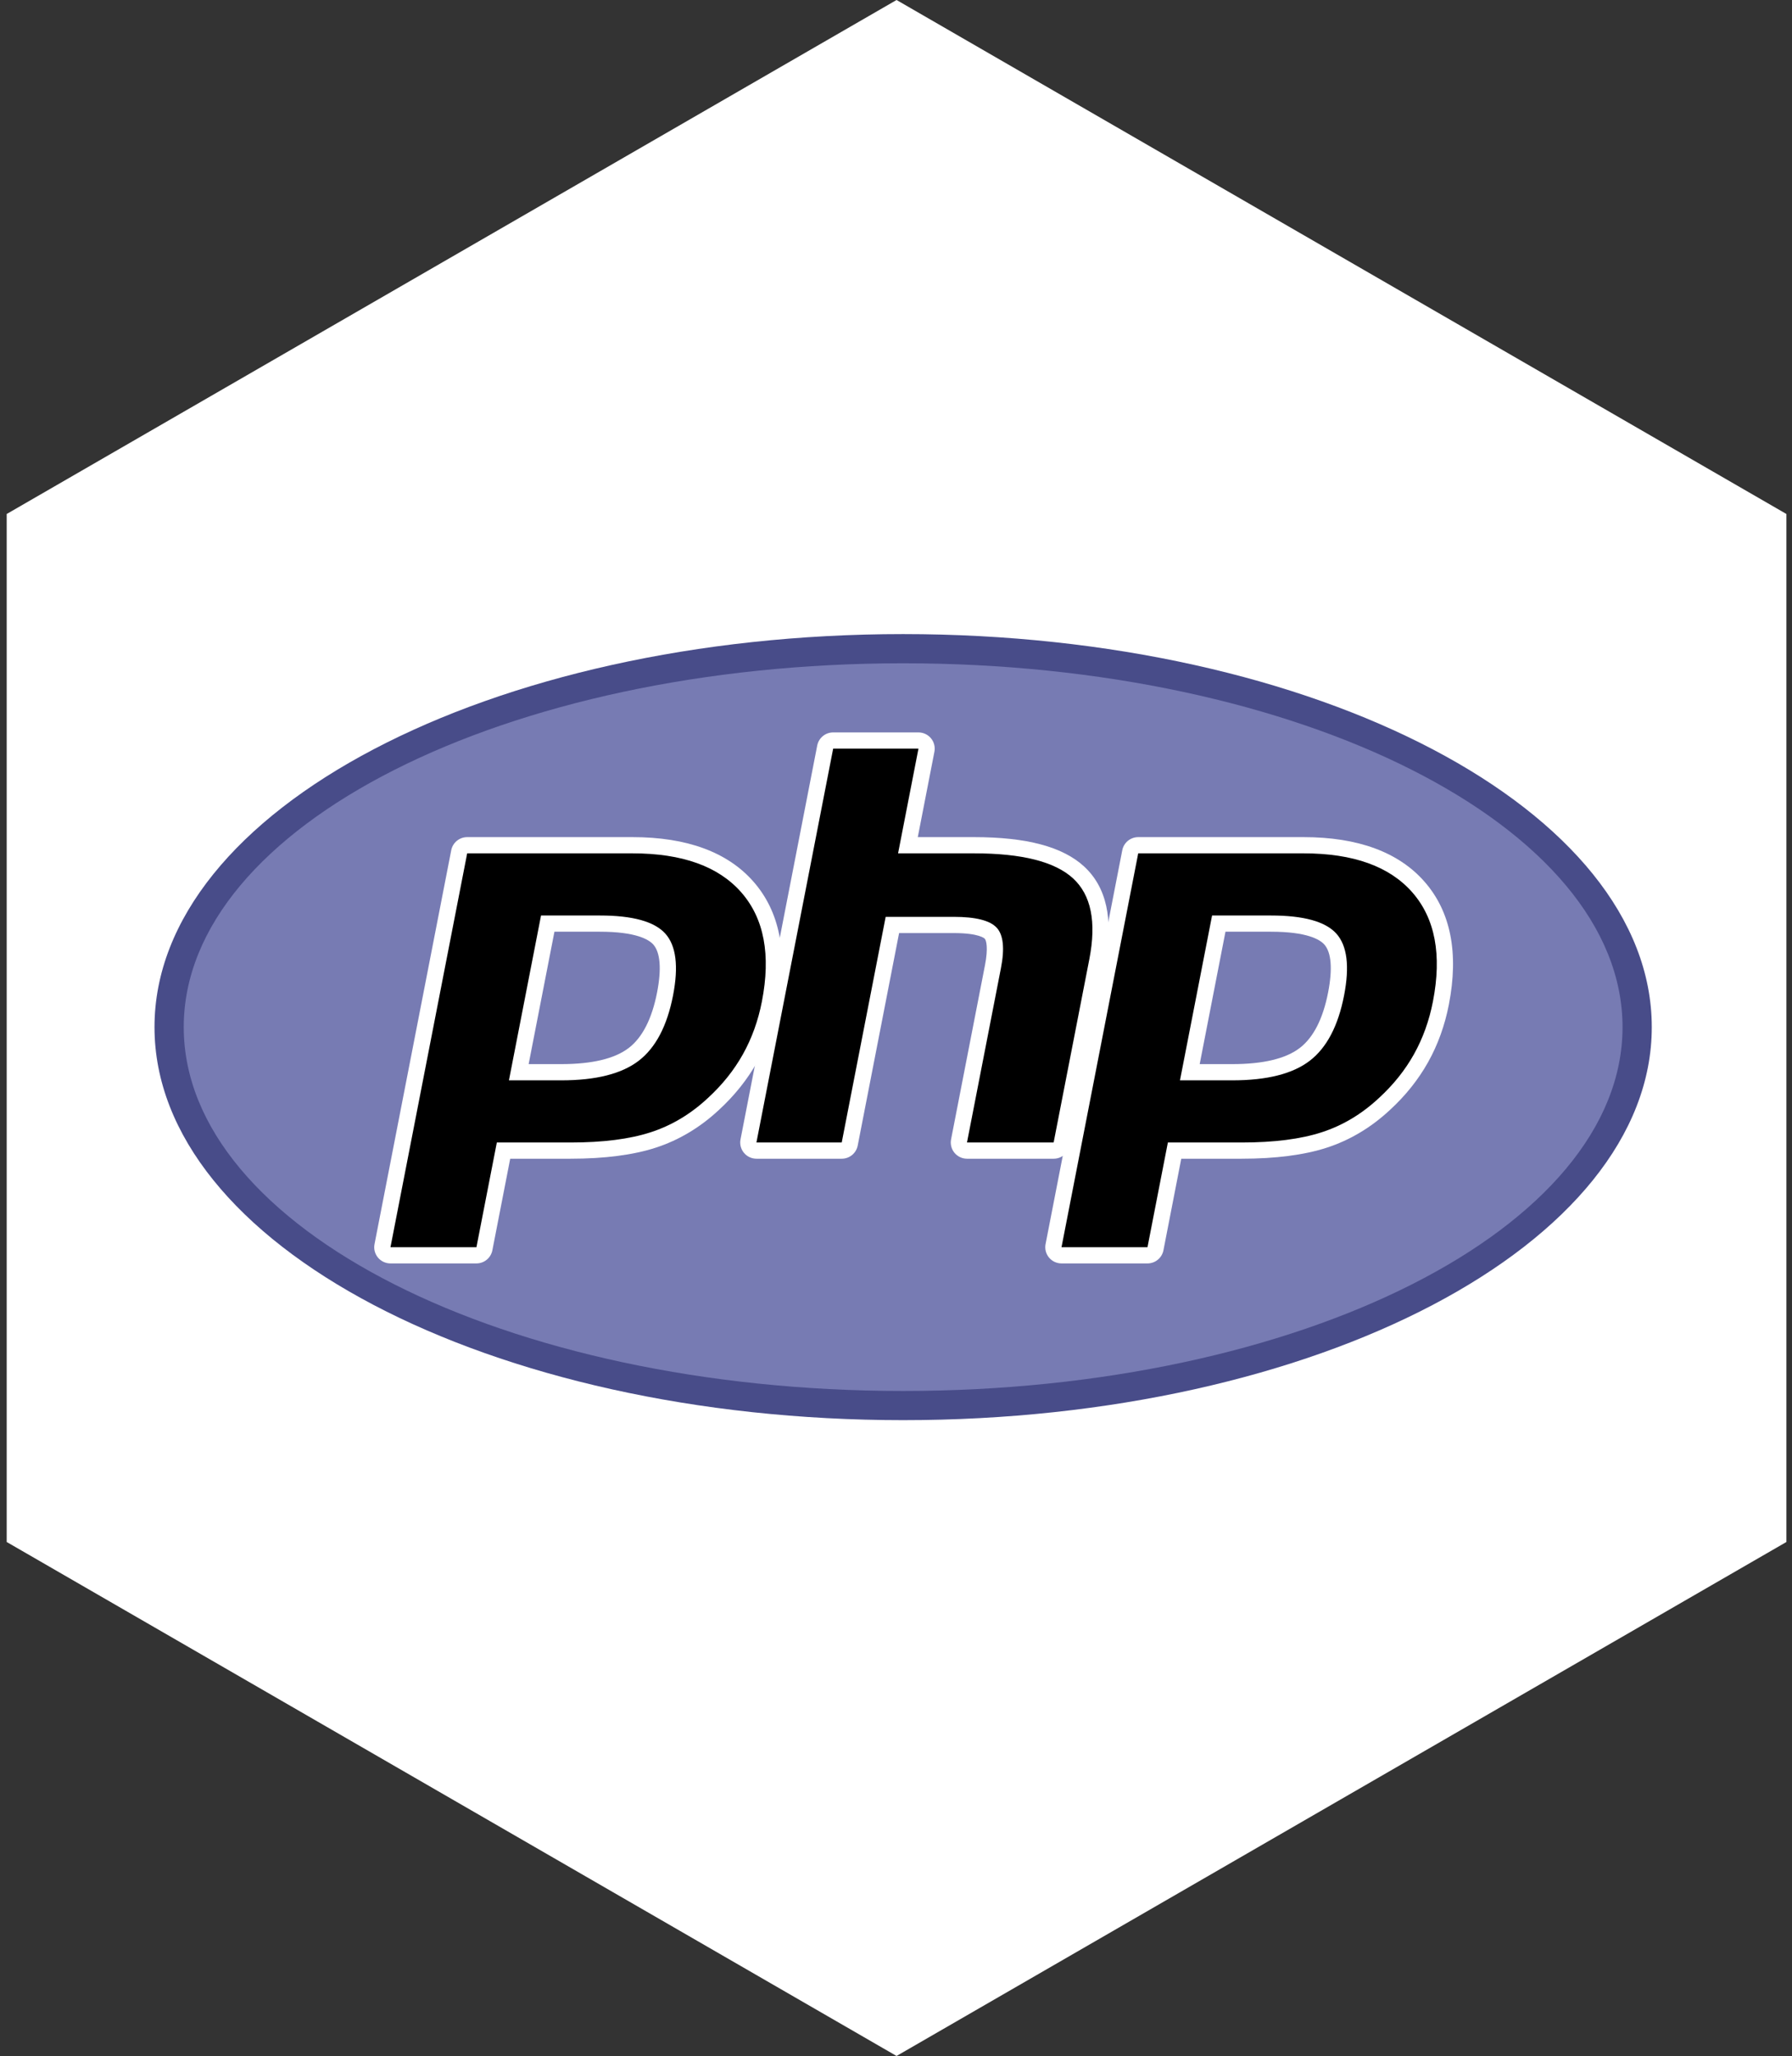 <?xml version="1.0" encoding="UTF-8"?>
<svg width="218px" height="250px" viewBox="0 0 218 250" version="1.1" xmlns="http://www.w3.org/2000/svg" xmlns:xlink="http://www.w3.org/1999/xlink">
    <rect x="0" y="0" width="218" height="250" fill="#333333" stroke="none"/>
    <!-- Generator: Sketch 47.1 (45422) - http://www.bohemiancoding.com/sketch -->
    <title>php</title>
    <desc>Created with Sketch.</desc>
    <defs>
        <radialGradient cx="30.02%" cy="82.422%" fx="30.02%" fy="82.422%" r="0.181%" gradientTransform="translate(0.3,0.824),scale(0.525,1),translate(-0.3,-0.824)" id="radialGradient-1">
            <stop stop-color="#AEB2D5" offset="0%"></stop>
            <stop stop-color="#AEB2D5" offset="30%"></stop>
            <stop stop-color="#484C89" offset="75%"></stop>
            <stop stop-color="#484C89" offset="100%"></stop>
        </radialGradient>
    </defs>
    <g id="Page-1" stroke="none" stroke-width="1" fill="none" fill-rule="evenodd">
        <g id="php">
            <g id="Hexagon-Large" fill="#FFFFFF">
                <polygon id="Polygon" points="109.067 0 217.32 62.5 217.32 187.5 109.067 250 0.814 187.5 0.814 62.5"></polygon>
            </g>
            <g id="PHP-logo" transform="translate(18, 77)" fill-rule="nonzero">
                <g id="Background">
                    <path d="M0.795,47.895 C0.795,21.502 41.571,0.104 91.868,0.104 C142.166,0.104 182.942,21.502 182.942,47.895 C182.942,74.289 142.166,95.686 91.868,95.686 C41.571,95.686 0.795,74.288 0.795,47.895" id="path3462" fill="url(#radialGradient-1)" transform="translate(91.868, 47.895) scale(-1, 1) rotate(-180) translate(-91.868, -47.895) "></path>
                    <path d="M91.868,3.652 C140.202,3.652 179.384,23.46 179.384,47.894 C179.384,72.329 140.202,92.137 91.868,92.137 C43.535,92.137 4.352,72.329 4.352,47.895 C4.352,23.46 43.535,3.652 91.868,3.652" id="path3474" fill="#777BB3" transform="translate(91.868, 47.895) scale(-1, 1) rotate(-180) translate(-91.868, -47.895) "></path>
                </g>
                <g id="PHP" transform="translate(27, 12)">
                    <path d="M23.274,36.04 C27.249,36.04 30.216,36.771 32.093,38.212 C33.95,39.639 35.233,42.11 35.905,45.557 C36.532,48.779 36.293,51.029 35.196,52.244 C34.073,53.484 31.647,54.113 27.984,54.113 L21.633,54.113 L18.112,36.04 L23.274,36.04 Z M2.501,13.778 C2.206,13.778 1.926,13.909 1.739,14.136 C1.551,14.363 1.476,14.662 1.532,14.951 L10.863,62.844 C10.955,63.307 11.36,63.642 11.835,63.642 L31.945,63.642 C38.266,63.642 42.97,61.93 45.928,58.553 C48.902,55.159 49.818,50.413 48.658,44.45 C48.185,42.02 47.372,39.763 46.24,37.743 C45.107,35.72 43.61,33.849 41.79,32.18 C39.606,30.145 37.142,28.669 34.461,27.802 C31.826,26.944 28.44,26.511 24.399,26.511 L16.256,26.511 L13.93,14.575 C13.84,14.112 13.433,13.778 12.96,13.778 L2.502,13.778 L2.501,13.778 Z" id="1p" fill="#000000" transform="translate(25.329, 38.71) scale(-1, 1) rotate(-180) translate(-25.329, -38.71) "></path>
                    <path d="M22.448,53.127 L27.984,53.127 C32.405,53.127 33.941,52.159 34.463,51.582 C35.328,50.625 35.492,48.606 34.935,45.744 C34.31,42.54 33.151,40.269 31.49,38.993 C29.79,37.687 27.026,37.026 23.275,37.026 L19.31,37.026 L22.448,53.127 Z M31.944,64.628 L11.833,64.628 C10.887,64.628 10.074,63.959 9.893,63.032 L0.562,15.14 C0.446,14.561 0.601,13.963 0.973,13.509 C1.349,13.055 1.909,12.792 2.499,12.792 L12.957,12.792 C13.903,12.792 14.716,13.461 14.897,14.387 L17.068,25.525 L24.398,25.525 C28.542,25.525 32.032,25.976 34.767,26.865 C37.58,27.776 40.17,29.322 42.461,31.46 C44.355,33.201 45.916,35.153 47.099,37.263 C48.281,39.372 49.131,41.731 49.624,44.262 C50.848,50.541 49.854,55.569 46.67,59.203 C43.519,62.804 38.564,64.628 31.945,64.628 L31.944,64.628 Z M16.914,35.054 L23.274,35.054 C27.491,35.054 30.632,35.846 32.696,37.431 C34.76,39.016 36.152,41.662 36.876,45.369 C37.567,48.928 37.252,51.44 35.93,52.903 C34.606,54.367 31.958,55.098 27.984,55.098 L20.818,55.098 L16.913,35.054 L16.914,35.054 Z M31.944,62.656 C37.995,62.656 42.409,61.072 45.183,57.905 C47.957,54.736 48.792,50.314 47.685,44.637 C47.23,42.299 46.459,40.16 45.374,38.223 C44.291,36.285 42.871,34.513 41.119,32.905 C39.03,30.957 36.711,29.567 34.158,28.741 C31.605,27.909 28.354,27.496 24.401,27.496 L15.441,27.496 L12.96,14.763 L2.502,14.763 L11.833,62.656 L31.944,62.656 L31.944,62.656 Z" id="1p-outline" fill="#FFFFFF" transform="translate(25.328, 38.71) scale(-1, 1) rotate(-180) translate(-25.328, -38.71) "></path>
                    <path d="M72.636,1.045 C72.34,1.045 72.061,1.176 71.873,1.403 C71.686,1.63 71.609,1.929 71.666,2.218 L75.793,23.409 C76.186,25.424 76.089,26.871 75.521,27.482 C75.172,27.856 74.128,28.482 71.038,28.482 L63.561,28.482 L58.371,1.842 C58.28,1.379 57.873,1.045 57.401,1.045 L47.024,1.045 C46.729,1.045 46.45,1.176 46.262,1.403 C46.074,1.63 45.998,1.929 46.054,2.218 L55.386,50.111 C55.476,50.574 55.883,50.909 56.356,50.909 L66.732,50.909 C67.027,50.909 67.307,50.777 67.495,50.551 C67.682,50.323 67.758,50.024 67.702,49.735 L65.45,38.176 L73.495,38.176 C79.624,38.176 83.779,37.098 86.2,34.881 C88.667,32.619 89.437,29.002 88.488,24.129 L84.147,1.843 C84.056,1.379 83.65,1.045 83.176,1.045 L72.636,1.045 Z" id="h" fill="#000000" transform="translate(67.459, 25.977) scale(-1, 1) rotate(-180) translate(-67.459, -25.977) "></path>
                    <path d="M66.733,51.895 L56.356,51.895 C55.41,51.895 54.597,51.226 54.416,50.299 L45.085,2.407 C44.972,1.828 45.124,1.23 45.5,0.776 C45.875,0.322 46.435,0.059 47.025,0.059 L57.401,0.059 C58.347,0.059 59.161,0.728 59.342,1.654 L64.376,27.496 L71.04,27.496 C74.123,27.496 74.771,26.839 74.797,26.811 C74.985,26.611 75.232,25.681 74.826,23.597 L70.699,2.406 C70.587,1.828 70.739,1.23 71.114,0.776 C71.49,0.322 72.05,0.059 72.639,0.059 L83.18,0.059 C84.126,0.059 84.939,0.728 85.12,1.654 L89.458,23.941 C90.477,29.172 89.606,33.097 86.869,35.606 C84.258,37.998 79.883,39.162 73.495,39.162 L66.65,39.162 L68.673,49.547 C68.785,50.125 68.633,50.723 68.258,51.177 C67.882,51.632 67.323,51.895 66.733,51.895 M66.733,49.923 L64.252,37.19 L73.495,37.19 C79.312,37.19 83.324,36.177 85.532,34.154 C87.74,32.13 88.401,28.851 87.519,24.317 L83.177,2.03 L72.636,2.03 L76.764,23.221 C77.234,25.631 77.061,27.276 76.246,28.152 C75.429,29.029 73.693,29.468 71.038,29.468 L62.743,29.468 L57.397,2.03 L47.021,2.03 L56.356,49.923 L66.733,49.923" id="h-outline" fill="#FFFFFF" transform="translate(67.46, 25.977) scale(-1, 1) rotate(-180) translate(-67.46, -25.977) "></path>
                    <path d="M104.907,36.04 C108.882,36.04 111.848,36.771 113.725,38.212 C115.583,39.638 116.866,42.11 117.538,45.557 C118.165,48.779 117.926,51.029 116.828,52.244 C115.706,53.484 113.28,54.113 109.617,54.113 L103.266,54.113 L99.745,36.04 L104.907,36.04 Z M84.134,13.778 C83.84,13.778 83.56,13.909 83.372,14.136 C83.184,14.363 83.108,14.662 83.165,14.951 L92.496,62.844 C92.588,63.307 92.993,63.642 93.467,63.642 L113.577,63.642 C119.899,63.642 124.603,61.93 127.561,58.553 C130.535,55.159 131.451,50.414 130.291,44.45 C129.819,42.02 129.006,39.763 127.874,37.743 C126.74,35.72 125.244,33.849 123.423,32.18 C121.239,30.145 118.774,28.669 116.094,27.802 C113.459,26.944 110.073,26.511 106.032,26.511 L97.888,26.511 L95.563,14.575 C95.473,14.112 95.066,13.778 94.593,13.778 L84.134,13.778 Z" id="2p" fill="#000000" transform="translate(106.962, 38.71) scale(-1, 1) rotate(-180) translate(-106.962, -38.71) "></path>
                    <path d="M104.08,53.127 L109.617,53.127 C114.038,53.127 115.574,52.159 116.095,51.582 C116.962,50.625 117.125,48.606 116.568,45.745 C115.943,42.541 114.784,40.269 113.123,38.993 C111.423,37.687 108.658,37.026 104.908,37.026 L100.944,37.026 L104.08,53.127 Z M113.577,64.628 L93.466,64.628 C92.52,64.628 91.707,63.959 91.526,63.032 L82.195,15.14 C82.082,14.561 82.234,13.963 82.61,13.509 C82.985,13.055 83.544,12.792 84.135,12.792 L94.594,12.792 C95.539,12.792 96.353,13.461 96.534,14.387 L98.703,25.525 L106.032,25.525 C110.176,25.525 113.665,25.976 116.401,26.865 C119.214,27.776 121.803,29.322 124.095,31.46 C125.989,33.199 127.547,35.15 128.729,37.262 C129.912,39.373 130.762,41.728 131.256,44.261 C132.48,50.539 131.486,55.566 128.301,59.202 C125.151,62.802 120.196,64.628 113.578,64.628 L113.577,64.628 Z M98.546,35.054 L104.907,35.054 C109.124,35.054 112.265,35.846 114.329,37.431 C116.394,39.016 117.785,41.662 118.508,45.369 C119.201,48.928 118.885,51.44 117.563,52.903 C116.239,54.367 113.59,55.098 109.617,55.098 L102.451,55.098 L98.546,35.054 L98.546,35.054 Z M113.577,62.656 C119.628,62.656 124.041,61.072 126.816,57.905 C129.589,54.736 130.425,50.314 129.318,44.637 C128.862,42.299 128.092,40.16 127.007,38.223 C125.924,36.285 124.504,34.513 122.751,32.905 C120.663,30.957 118.344,29.567 115.791,28.741 C113.238,27.909 109.987,27.496 106.034,27.496 L97.074,27.496 L94.594,14.763 L84.135,14.763 L93.466,62.656 L113.577,62.656 L113.577,62.656 Z" id="2p-outline" fill="#FFFFFF" transform="translate(106.961, 38.71) scale(-1, 1) rotate(-180) translate(-106.961, -38.71) "></path>
                </g>
            </g>
            <polygon id="Mask" fill="#FFFFFF" points="335.445 -219 450.146 -152.777 450.146 -20.332 335.445 45.891 220.744 -20.332 220.744 -152.777"></polygon>
        </g>
    </g>
</svg>